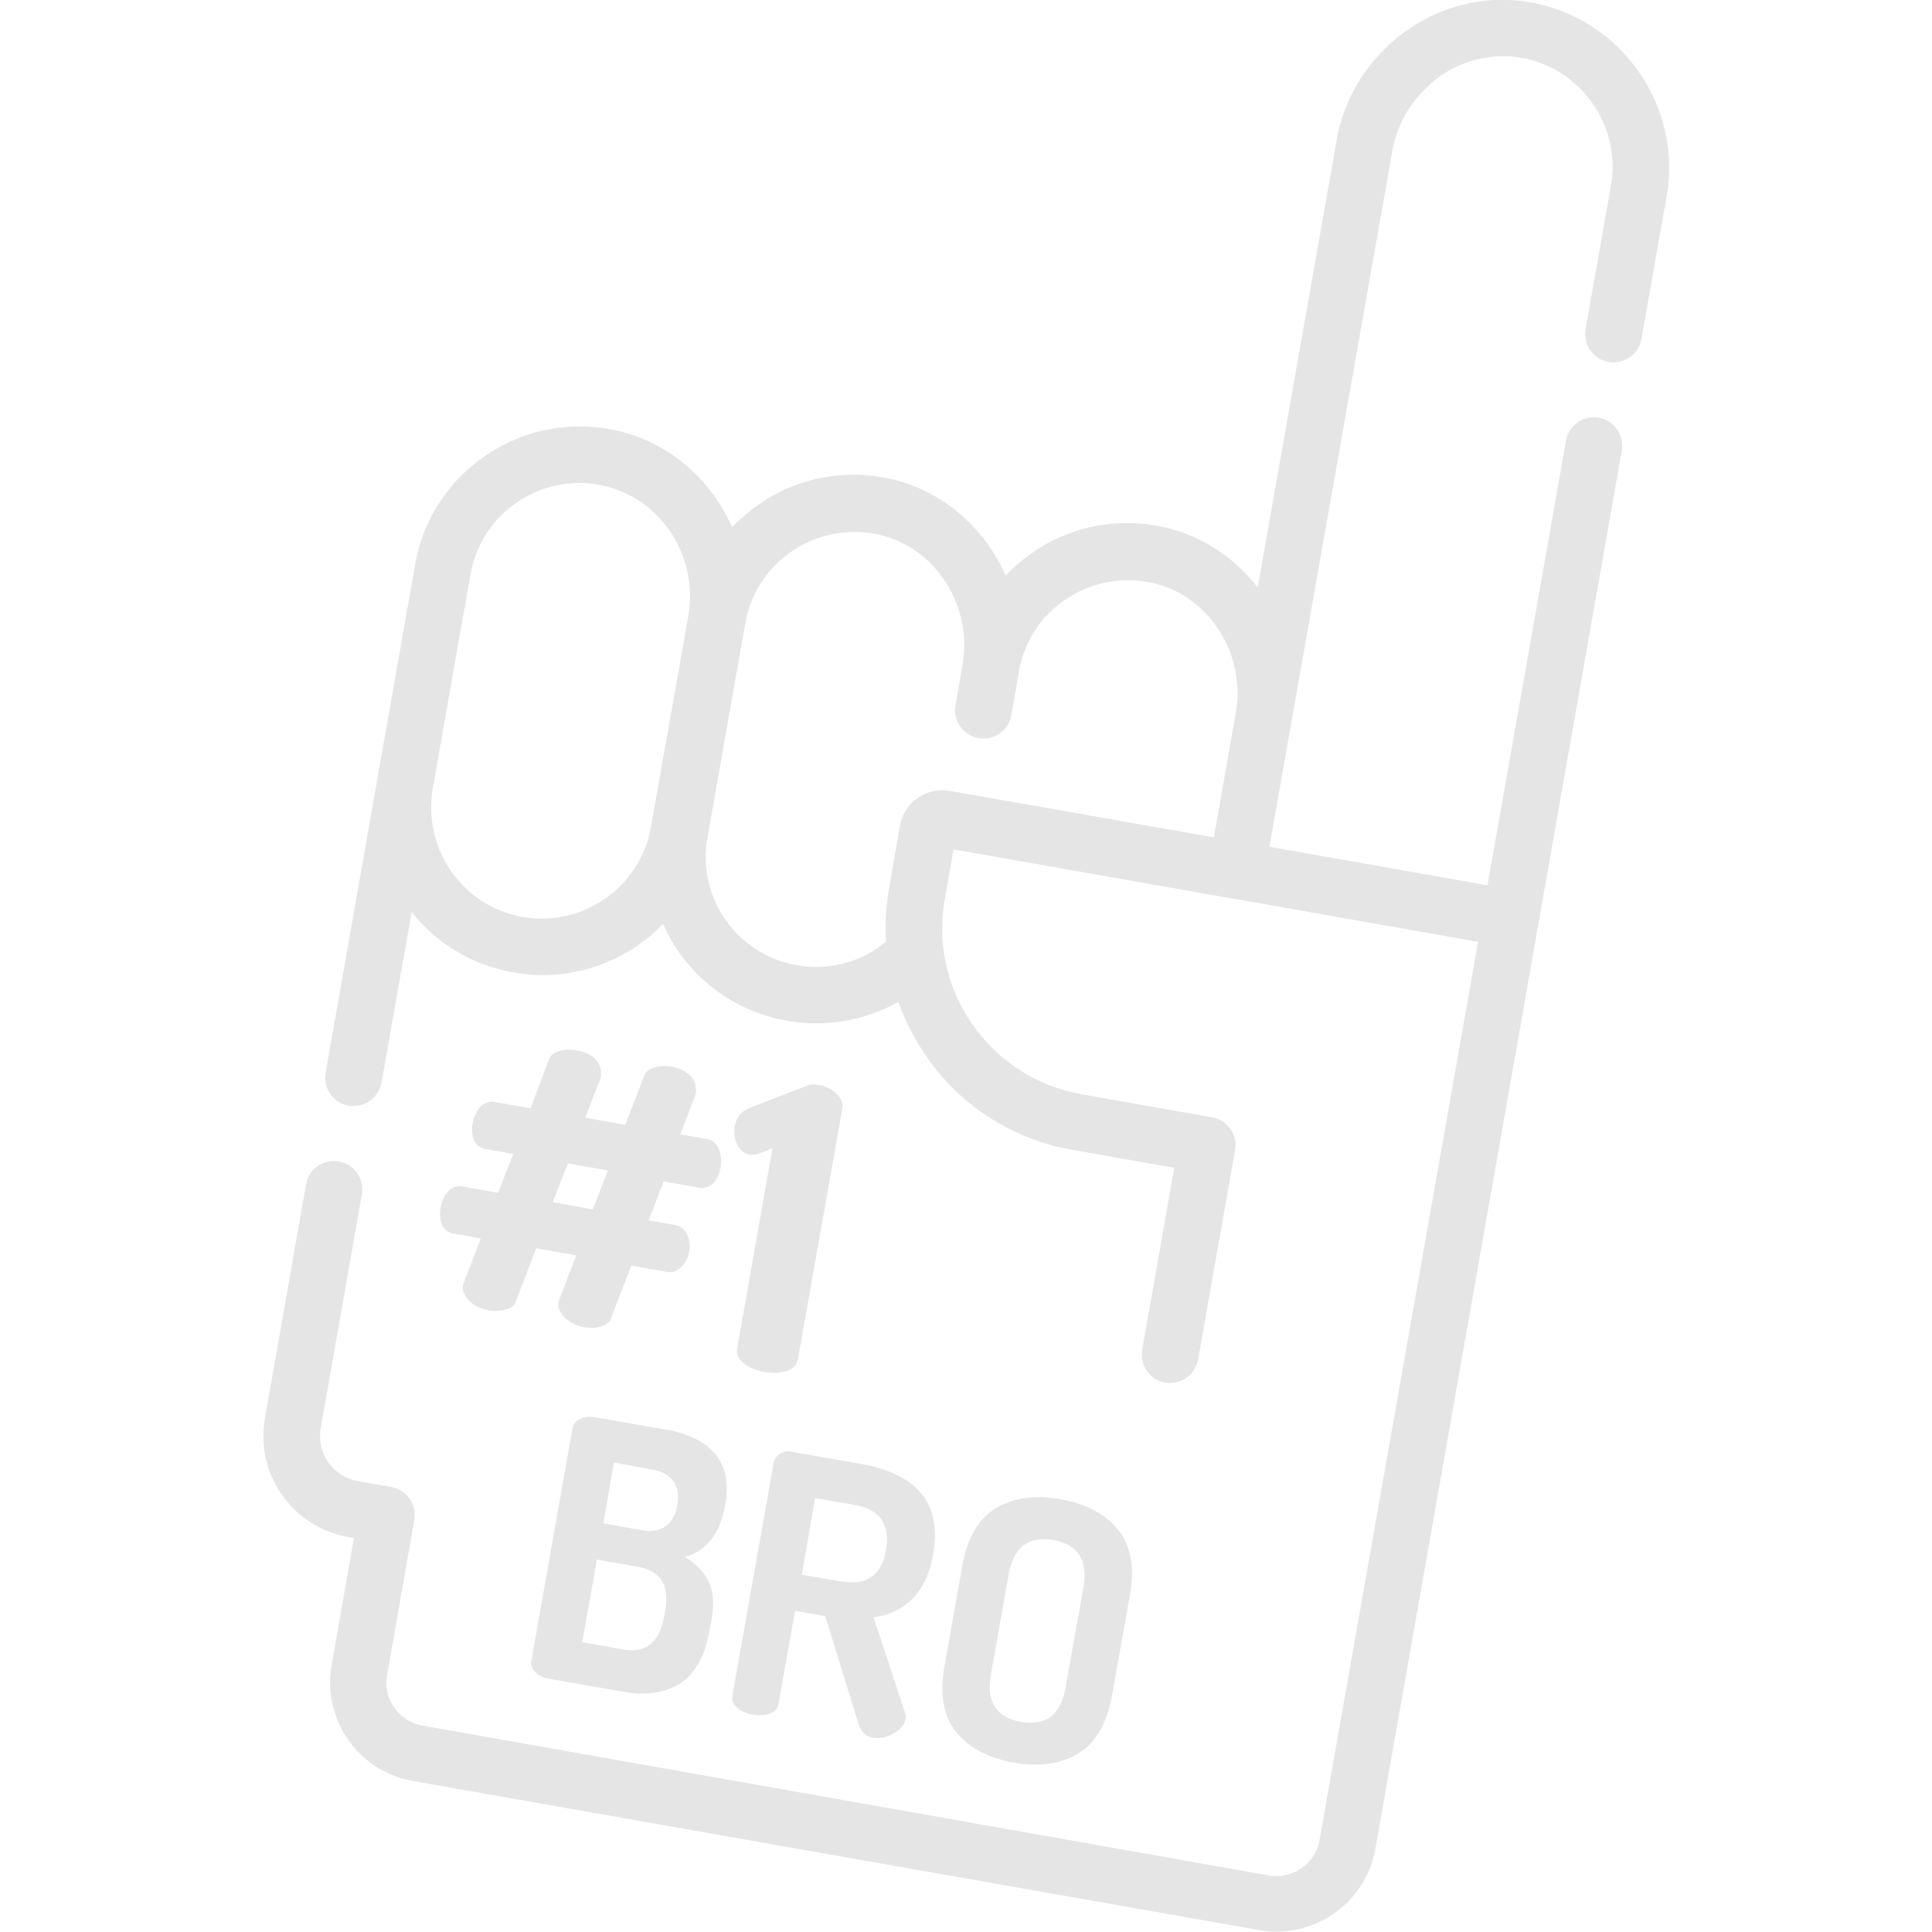 <svg version="1.1" id="Capa_1" xmlns="http://www.w3.org/2000/svg" x="0" y="0" viewBox="0 0 512 512" xml:space="preserve"><style>.st0{fill:#E5E5E5}</style><path class="st0" d="M406.5.8c-11.6-2.3-23.4.2-33.3 7-10 6.9-17 17.6-19 29.5l-20.9 118.4c-6.2-8-15-13.9-25.3-16.1-11.9-2.5-24-.2-34 6.6-2.8 1.9-5.2 4-7.5 6.3-5.6-12.7-16.9-22.7-31-25.7-11.9-2.5-24-.2-34 6.6-2.8 1.9-5.2 4-7.5 6.3-5.6-12.7-16.9-22.7-31-25.7-11.9-2.5-24-.2-34.1 6.6-10.1 6.8-16.8 17.1-18.9 29.1l-10 56.7-13.7 77.9c-.7 4.1 2 8 6.1 8.7.4.1.9.1 1.3.1 3.6 0 6.7-2.6 7.4-6.2l8-45.2c6.7 8.5 16.2 14.1 27 16 2.6.5 5.2.7 7.8.7 9 0 17.8-2.8 25.3-8 2.4-1.7 4.6-3.5 6.5-5.6a44.07 44.07 0 0 0 32.9 25.7c2.6.5 5.1.7 7.7.7 7.7 0 15.2-2 21.8-5.7 1.8 5.1 4.3 10 7.5 14.6 9.1 13.1 22.8 21.8 38.5 24.6l27.1 4.8-8.5 48.2c-.7 4.1 2 8 6.1 8.7.4.1.9.1 1.3.1 3.6 0 6.7-2.6 7.4-6.2l9.8-55.5c.7-4.1-2-8-6.1-8.7l-34.5-6.1c-11.8-2.1-22-8.6-28.9-18.4-6.9-9.8-9.5-21.7-7.4-33.4l2.3-13.1 73.7 13h.2l65.1 11.5-42 238c-1.1 6.3-7.1 10.5-13.5 9.4L112 457.3c-3.1-.5-5.7-2.2-7.5-4.8-1.8-2.5-2.5-5.6-1.9-8.7l7.2-41c.3-2-.1-4-1.2-5.6s-2.9-2.7-4.8-3.1l-9-1.6c-6.6-1.2-11-7.5-9.8-14l10.9-62c.7-4.1-2-8-6.1-8.7-4.1-.7-8 2-8.7 6.1l-10.9 62c-2.6 14.7 7.3 28.8 22 31.4l1.6.3-5.9 33.6c-1.2 7 .3 14.1 4.4 19.9 4.1 5.8 10.2 9.7 17.2 10.9l224.2 39.5c1.6.3 3.1.4 4.6.4 12.7 0 23.9-9.1 26.2-22l65.3-370.5c.7-4.1-2-8-6.1-8.7-4.1-.7-8 2-8.7 6.1l-20.8 117.8-57.8-10.2 2-11.2v-.1L369 39.9c1.4-7.9 6.1-15.1 12.8-19.8 6.5-4.5 14.3-6.1 21.9-4.7 15.6 3.1 26 18.2 23.2 33.9l-6.7 37.9c-.7 4.1 2 8 6.1 8.7 4.1.7 8-2 8.7-6.1l6.7-37.9C445.8 28.4 430 5.4 406.5.8zM182.4 163.3l-9.9 55.9c-2.8 15.9-18.1 26.6-34 23.8-7.7-1.4-14.4-5.6-18.9-12.1-4.5-6.4-6.2-14.2-4.9-21.9l6-34.3 4-22.5c1.4-7.9 5.8-14.7 12.5-19.2 4.9-3.3 10.5-5 16.3-5 2.1 0 4.1.2 6.2.7 15.4 3.2 25.5 18.8 22.7 34.6zm145.1 25.6l-5.8 33-70-12.3c-3-.5-6 .1-8.5 1.9-2.5 1.7-4.2 4.4-4.7 7.3l-2.9 16.7c-.8 4.7-1.1 9.5-.8 14.1-6.6 5.4-15.2 7.7-23.6 6.2-14.1-2.5-24.2-14.6-24.2-28.8 0-1.7.2-3.4.5-5.1l10-56.7c1.4-7.9 5.8-14.7 12.5-19.2s14.7-6 22.5-4.4c15.2 3.2 25.3 18.7 22.6 34.5l-1.9 10.8c-.7 4.1 2 8 6.1 8.7 4.1.7 8-2 8.7-6.1l1.9-10.6v-.1-.1l.1-.7c1.4-7.9 5.8-14.7 12.5-19.2s14.7-6 22.5-4.4c15.1 3.1 25.3 18.7 22.5 34.5z"/><path class="st0" d="M187.6 301.9l-7.3-1.3 4.1-10.7c1.1-8-11.9-9.2-13.6-5l-5.1 13.2-10.6-1.9 4.1-10.6c1.4-8.1-12-9.2-13.6-5.1l-5 13.2-9.7-1.7c-5.7-1-8.5 11.4-2.3 12.5l7.4 1.3-4 10.3-9.6-1.7c-5.8-1-8.4 11.4-2.3 12.5l7.3 1.3-4.7 12.3c-.7 3.9 5.1 8.1 11.1 6.6 1.4-.4 2.3-.9 2.7-1.7l5.6-14.6 10.6 1.9L148 345c-.7 4 5.5 8.1 11.1 6.6 1.4-.4 2.2-1 2.6-1.7l5.6-14.5 9.6 1.7c1.2.2 2.4-.2 3.5-1.2 3.8-3.3 2.7-10.5-1.2-11.2l-7.3-1.3 4-10.3 9.6 1.7c1.2.2 2.3-.2 3.5-1.2 3.4-3.7 2.5-11-1.4-11.7zm-30.5 18.6l-10.6-1.9 4-10.3 10.6 1.9-4 10.3zM213.9 287.7l-15.2 5.9c-7.2 2.7-4.1 15 2.7 12l3.3-1.3-9.3 52.9c-.3 1.6.3 3 1.7 4.1 1.4 1.1 3.3 1.9 5.5 2.3 2.2.4 4.2.3 5.9-.3 1.7-.6 2.8-1.7 3-3.3l11.7-66.1c.9-4.3-5.9-7.6-9.3-6.2zM192.2 398.8c2-11.1-3.4-17.8-16.1-20l-18.3-3.2c-1.5-.3-2.8-.1-4 .4-1.2.5-1.9 1.4-2.1 2.6l-10.9 61.6c-.2 1 .2 2 1 2.9.9.9 2.1 1.5 3.7 1.8l20.1 3.5c5.8 1 10.7.2 14.7-2.3 4-2.6 6.6-7.4 7.8-14.4l.4-2c.8-4.4.6-7.9-.7-10.5-1.2-2.6-3.4-4.8-6.3-6.6 5.7-1.5 9.3-6.1 10.7-13.8zm-15.9 28.1l-.3 1.5c-1.2 6.9-4.9 9.8-11 8.7l-10.7-1.9 3.9-21.9 10.7 1.9c3 .5 5.2 1.7 6.4 3.6 1.3 1.9 1.6 4.6 1 8.1zm3.2-28.1c-.4 2.5-1.4 4.4-3 5.6-1.6 1.2-3.6 1.6-6 1.2l-10.6-1.9 2.8-16.1 10.5 1.9c2.4.4 4.1 1.5 5.3 3.1 1.1 1.6 1.4 3.7 1 6.2zM228.4 388l-18.8-3.3c-1.1-.2-2.1 0-3 .6-.9.6-1.4 1.4-1.6 2.5l-10.9 61.6c-.2 1.2.2 2.3 1.3 3.2 1.1.9 2.5 1.5 4.1 1.8 1.7.3 3.2.2 4.5-.3 1.3-.5 2.1-1.3 2.3-2.5l4.4-24.7 8 1.4 8.8 28.5c.7 2.1 1.9 3.4 3.7 3.7 1.8.3 3.7 0 5.6-1.1 1.9-1.1 3-2.4 3.2-4 .1-.6 0-1.2-.2-1.6l-8.3-25.2c4-.5 7.4-2.1 10.2-4.8 2.8-2.8 4.7-6.7 5.6-11.9 2.3-13.3-4-21.2-18.9-23.9zm6.4 22.8c-1.2 6.7-5.1 9.4-11.9 8.3l-10.4-1.8L216 397l10.4 1.8c6.8 1.2 9.6 5.2 8.4 12zM296.3 405.4c-3.4-4.2-8.5-6.9-15.3-8.1-6.8-1.2-12.4-.4-17.1 2.4-4.6 2.8-7.6 7.9-8.9 15.4l-4.7 26.4c-1.3 7.5-.3 13.4 3.1 17.5 3.4 4.2 8.5 6.9 15.2 8.1 6.8 1.2 12.5.4 17.1-2.4 4.7-2.8 7.6-7.9 9-15.4l4.7-26.4c1.4-7.5.3-13.3-3.1-17.5zm-9.2 15.4l-4.7 26.4c-1.3 7.3-5.2 10.3-11.9 9.1-6.6-1.2-9.2-5.4-7.9-12.6l4.7-26.4c1.3-7.3 5.2-10.3 11.8-9.2 6.6 1.2 9.3 5.4 8 12.7z"/></svg>